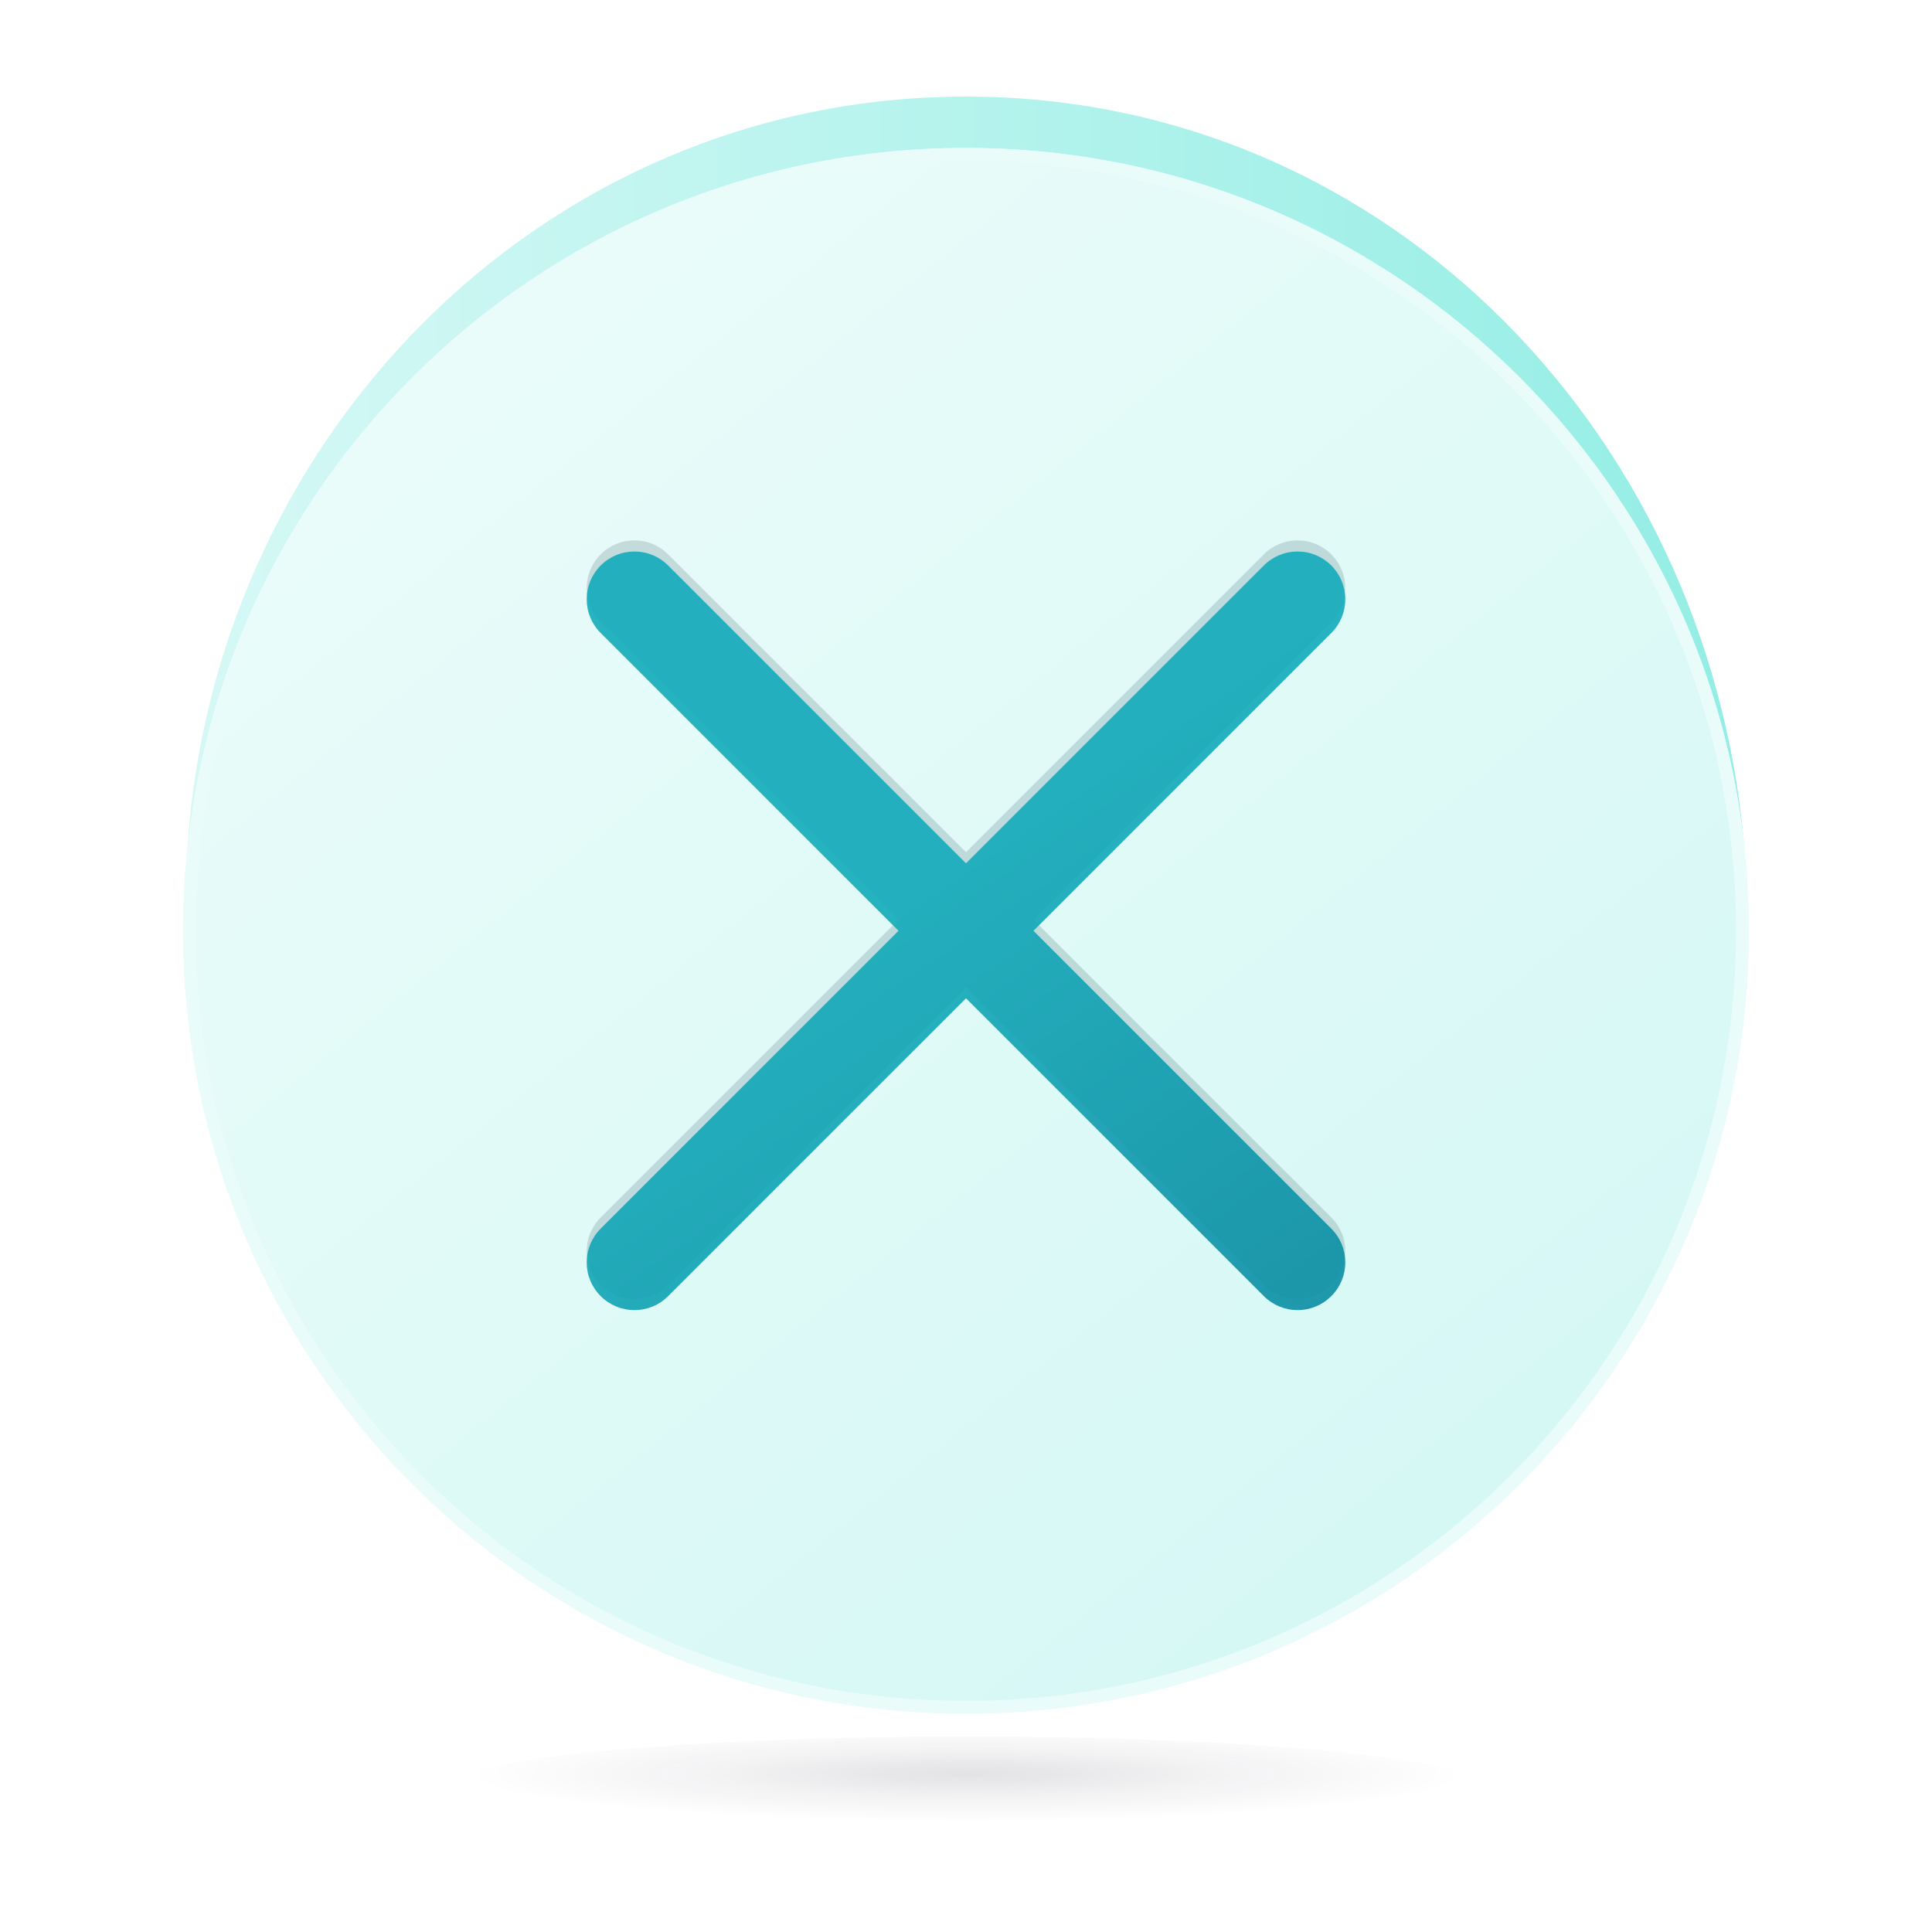 <?xml version="1.0" encoding="UTF-8"?><svg id="ARTWORK" xmlns="http://www.w3.org/2000/svg" xmlns:xlink="http://www.w3.org/1999/xlink" viewBox="0 0 2500 2500"><defs><style>.cls-1{fill:url(#linear-gradient-2);}.cls-2{filter:url(#AI_DesenfoqueGaussiano_4);}.cls-3{fill:url(#linear-gradient-3);fill-opacity:.9;}.cls-4{fill:#002530;opacity:.15;}.cls-5{fill:#eafcfa;}.Estilo_grÃ_fico{fill:url(#Degradado_sin_nombre_6);fill-opacity:.15;}.cls-6{fill:url(#linear-gradient);}</style><radialGradient id="Degradado_sin_nombre_6" cx="1621.93" cy="6164.96" fx="1621.93" fy="6164.96" r="332.43" gradientTransform="translate(-1992.15 1124.1) scale(2 .19)" gradientUnits="userSpaceOnUse"><stop offset="0" stop-color="#0f0b26" stop-opacity=".8"/><stop offset=".48" stop-color="#0f0b26" stop-opacity=".35"/><stop offset=".97" stop-color="#0f0b26" stop-opacity="0"/></radialGradient><linearGradient id="linear-gradient" x1="279.86" y1="1121.36" x2="2208.54" y2="1121.36" gradientUnits="userSpaceOnUse"><stop offset="0" stop-color="#d5f8f5"/><stop offset="1" stop-color="#95eee5"/></linearGradient><linearGradient id="linear-gradient-2" x1="594.87" y1="392.08" x2="1907.17" y2="2019.34" gradientUnits="userSpaceOnUse"><stop offset="0" stop-color="#eafcfa"/><stop offset="1" stop-color="#d5f8f5"/></linearGradient><filter id="AI_DesenfoqueGaussiano_4"><feGaussianBlur stdDeviation="4"/></filter><linearGradient id="linear-gradient-3" x1="1048.74" y1="911.7" x2="2194.59" y2="2578.39" gradientUnits="userSpaceOnUse"><stop offset=".14" stop-color="#12abbb"/><stop offset=".45" stop-color="#0c93a7"/><stop offset=".98" stop-color="#00637f"/></linearGradient></defs><g id="xBright"><path class="cls-6" d="m2258.71,1119.3c34.1,550.36-457.3,998.42-1008.71,998.42S216.92,1670.17,241.29,1119.3c24.14-545.83,457.3-994.3,1008.71-994.3s974.95,449.4,1008.71,994.3Z"/><path class="cls-1" d="m1250,2209.19c-135.64,0-267.23-26.56-391.09-78.96-119.64-50.6-227.1-123.05-319.37-215.33s-164.72-199.73-215.33-319.37c-52.39-123.87-78.96-255.45-78.96-391.09s26.56-267.23,78.96-391.09c50.6-119.64,123.05-227.1,215.33-319.37,92.28-92.28,199.73-164.72,319.37-215.33,123.86-52.39,255.45-78.95,391.09-78.95s267.23,26.56,391.09,78.95c119.64,50.6,227.1,123.05,319.37,215.33,92.28,92.28,164.72,199.73,215.33,319.37,52.39,123.86,78.96,255.45,78.96,391.09s-26.56,267.23-78.96,391.09c-50.6,119.64-123.05,227.1-215.33,319.37s-199.73,164.72-319.37,215.33c-123.86,52.39-255.45,78.96-391.09,78.96Z"/><path class="cls-5" d="m1250,207.93c67.62,0,135.2,6.81,200.85,20.25,63.97,13.09,126.9,32.62,187.03,58.06,59.04,24.97,115.99,55.88,169.27,91.87,52.77,35.65,102.39,76.59,147.49,121.69,45.1,45.1,86.04,94.72,121.69,147.49,35.99,53.27,66.9,110.22,91.88,169.27,25.43,60.13,44.97,123.06,58.06,187.03,13.43,65.65,20.25,133.23,20.25,200.85s-6.81,135.2-20.25,200.85c-13.09,63.97-32.62,126.9-58.06,187.03-24.97,59.04-55.88,115.99-91.88,169.27-35.65,52.77-76.59,102.39-121.69,147.49-45.1,45.1-94.72,86.04-147.49,121.69-53.27,35.99-110.22,66.9-169.27,91.87-60.13,25.43-123.06,44.97-187.03,58.06-65.65,13.43-133.23,20.25-200.85,20.25s-135.2-6.81-200.85-20.25c-63.97-13.09-126.9-32.62-187.03-58.06-59.04-24.97-115.99-55.88-169.27-91.87-52.77-35.65-102.39-76.59-147.49-121.69-45.1-45.1-86.04-94.72-121.69-147.49-35.99-53.27-66.9-110.22-91.87-169.27-25.43-60.13-44.97-123.06-58.06-187.03-13.43-65.65-20.25-133.23-20.25-200.85s6.81-135.2,20.25-200.85c13.09-63.97,32.62-126.9,58.06-187.03,24.97-59.04,55.88-115.99,91.87-169.27,35.65-52.77,76.59-102.39,121.69-147.49,45.1-45.1,94.72-86.04,147.49-121.69,53.27-35.99,110.22-66.9,169.27-91.87,60.13-25.43,123.06-44.97,187.03-58.06,65.65-13.43,133.23-20.25,200.85-20.25m0-16.47c-559.45,0-1012.98,453.53-1012.98,1012.98s453.53,1012.98,1012.98,1012.98,1012.98-453.53,1012.98-1012.98S1809.45,191.46,1250,191.46h0Z"/><path class="cls-5" d="m1250,201.76c68.04,0,136.03,6.85,202.09,20.37,64.37,13.17,127.69,32.83,188.2,58.42,59.41,25.13,116.71,56.23,170.32,92.45,53.1,35.87,103.03,77.07,148.4,122.44,45.38,45.38,86.57,95.31,122.44,148.4,36.21,53.6,67.32,110.91,92.45,170.32,25.59,60.51,45.25,123.83,58.42,188.2,13.52,66.06,20.37,134.05,20.37,202.09s-6.85,136.03-20.37,202.09c-13.17,64.37-32.83,127.69-58.42,188.2-25.13,59.41-56.23,116.71-92.45,170.32-35.87,53.1-77.07,103.03-122.44,148.4-45.38,45.38-95.31,86.57-148.4,122.44-53.6,36.21-110.91,67.32-170.32,92.45-60.51,25.59-123.83,45.25-188.2,58.42-66.06,13.52-134.05,20.37-202.09,20.37s-136.03-6.85-202.09-20.37c-64.37-13.17-127.69-32.83-188.2-58.42-59.41-25.13-116.71-56.23-170.32-92.45-53.1-35.87-103.03-77.07-148.4-122.44-45.38-45.38-86.57-95.31-122.44-148.4-36.21-53.6-67.32-110.91-92.45-170.32-25.59-60.51-45.25-123.83-58.42-188.2-13.52-66.06-20.37-134.05-20.37-202.09s6.85-136.03,20.37-202.09c13.17-64.37,32.83-127.69,58.42-188.2,25.13-59.41,56.23-116.71,92.45-170.32,35.87-53.1,77.07-103.03,122.44-148.4,45.38-45.38,95.31-86.57,148.4-122.44,53.6-36.21,110.91-67.32,170.32-92.45,60.51-25.59,123.83-45.25,188.2-58.42,66.06-13.52,134.05-20.37,202.09-20.37m0-10.29c-559.45,0-1012.98,453.53-1012.98,1012.98s453.53,1012.98,1012.98,1012.98,1012.98-453.53,1012.98-1012.98S1809.45,191.46,1250,191.46h0Z"/><g class="cls-2"><path class="cls-4" d="m1679.03,1680.83c-16.5,0-32-6.43-43.67-18.09l-385.37-385.36-385.37,385.37c-11.66,11.67-27.17,18.09-43.67,18.09s-32-6.43-43.67-18.09c-11.67-11.66-18.09-27.17-18.09-43.67s6.42-32,18.09-43.67l385.37-385.37-385.37-385.36c-11.67-11.66-18.09-27.17-18.09-43.67s6.42-32,18.09-43.67c11.66-11.67,27.17-18.09,43.67-18.09s32,6.42,43.67,18.09l385.37,385.37,385.37-385.37c11.66-11.67,27.17-18.09,43.67-18.09s32,6.42,43.67,18.09c11.67,11.67,18.09,27.17,18.09,43.67s-6.42,32.01-18.09,43.67l-385.37,385.37,385.37,385.37c11.67,11.66,18.09,27.17,18.09,43.67s-6.42,32-18.09,43.67c-11.66,11.67-27.17,18.09-43.67,18.09Z"/></g><path class="cls-3" d="m1679.03,1695.24c-16.5,0-32-6.43-43.67-18.09l-385.37-385.36-385.37,385.37c-11.66,11.67-27.17,18.09-43.67,18.09s-32-6.43-43.67-18.09c-11.67-11.66-18.09-27.17-18.09-43.67s6.42-32,18.09-43.67l385.37-385.37-385.37-385.36c-11.67-11.66-18.09-27.17-18.09-43.67s6.42-32,18.09-43.67c11.66-11.67,27.17-18.09,43.67-18.09s32,6.42,43.67,18.09l385.37,385.37,385.37-385.37c11.66-11.67,27.17-18.09,43.67-18.09s32,6.42,43.67,18.09c11.67,11.67,18.09,27.17,18.09,43.67s-6.42,32.01-18.09,43.67l-385.37,385.37,385.37,385.37c11.67,11.66,18.09,27.17,18.09,43.67s-6.42,32-18.09,43.67c-11.66,11.67-27.17,18.09-43.67,18.09Z"/><ellipse class="Estilo_grÃ_fico" cx="1250" cy="2311" rx="664.5" ry="64"/></g></svg>